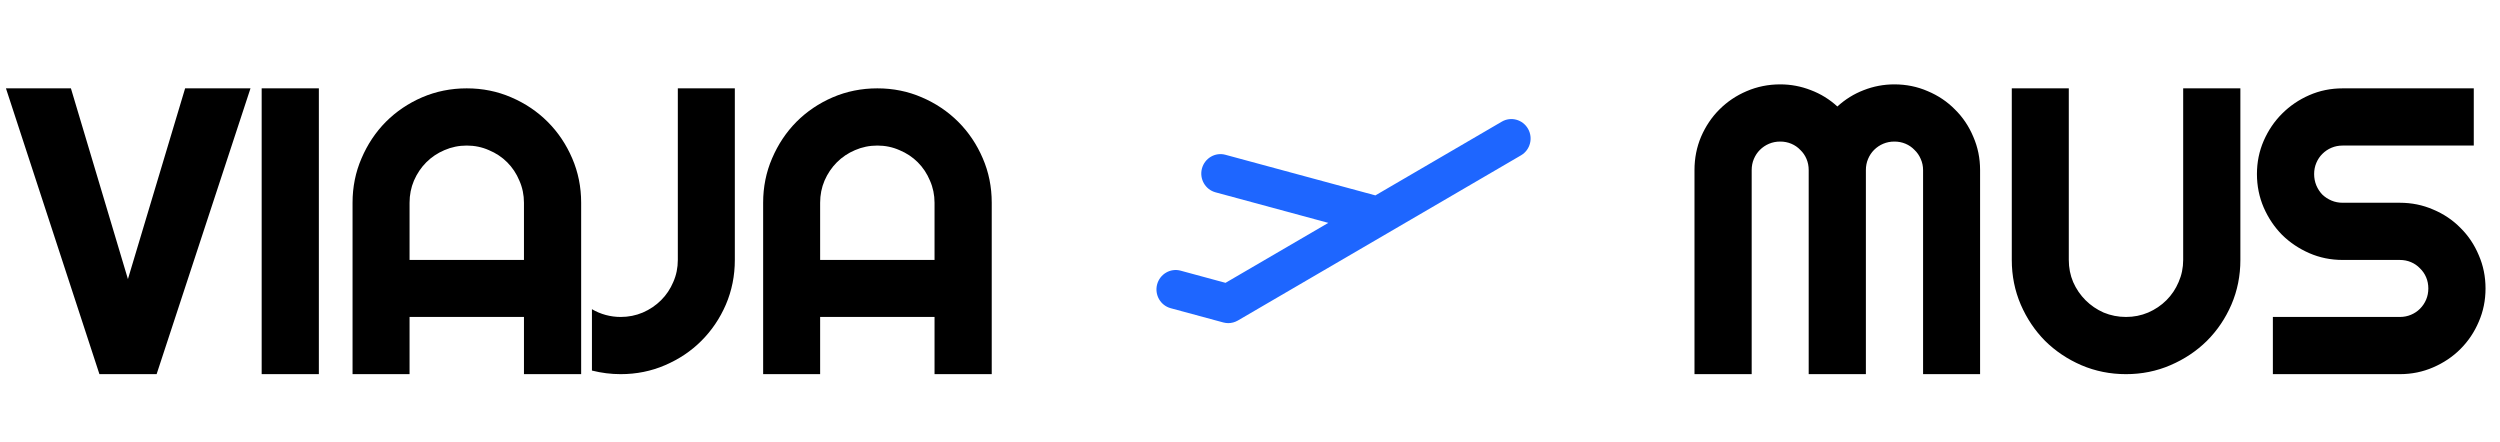 <svg width="147" height="26" viewBox="0 0 147 26" fill="none" xmlns="http://www.w3.org/2000/svg">
<path d="M14.729 5.195L9.209 22H5.846L0.35 5.195H4.17L7.522 16.41L10.885 5.195H14.729ZM18.749 22H15.386V5.195H18.749V22ZM30.809 15.285V11.922C30.809 11.461 30.719 11.027 30.539 10.621C30.367 10.207 30.129 9.848 29.824 9.543C29.52 9.238 29.16 9 28.746 8.828C28.34 8.648 27.906 8.559 27.445 8.559C26.984 8.559 26.547 8.648 26.133 8.828C25.727 9 25.371 9.238 25.066 9.543C24.762 9.848 24.52 10.207 24.34 10.621C24.168 11.027 24.082 11.461 24.082 11.922V15.285H30.809ZM34.172 22H30.809V18.637H24.082V22H20.73V11.922C20.73 10.992 20.906 10.121 21.258 9.309C21.609 8.488 22.086 7.773 22.688 7.164C23.297 6.555 24.008 6.074 24.82 5.723C25.641 5.371 26.516 5.195 27.445 5.195C28.375 5.195 29.246 5.371 30.059 5.723C30.879 6.074 31.594 6.555 32.203 7.164C32.812 7.773 33.293 8.488 33.645 9.309C33.996 10.121 34.172 10.992 34.172 11.922V22ZM43.208 15.285C43.208 16.215 43.032 17.09 42.681 17.91C42.329 18.723 41.849 19.434 41.239 20.043C40.638 20.645 39.927 21.121 39.106 21.473C38.294 21.824 37.423 22 36.493 22C35.931 22 35.368 21.93 34.806 21.789V18.18C35.056 18.328 35.325 18.441 35.614 18.52C35.903 18.598 36.196 18.637 36.493 18.637C36.954 18.637 37.388 18.551 37.794 18.379C38.208 18.199 38.567 17.957 38.872 17.652C39.177 17.348 39.415 16.992 39.587 16.586C39.767 16.18 39.856 15.746 39.856 15.285V5.195H43.208V15.285ZM54.951 15.285V11.922C54.951 11.461 54.861 11.027 54.682 10.621C54.51 10.207 54.271 9.848 53.967 9.543C53.662 9.238 53.303 9 52.889 8.828C52.482 8.648 52.049 8.559 51.588 8.559C51.127 8.559 50.689 8.648 50.275 8.828C49.869 9 49.514 9.238 49.209 9.543C48.904 9.848 48.662 10.207 48.482 10.621C48.31 11.027 48.224 11.461 48.224 11.922V15.285H54.951ZM58.314 22H54.951V18.637H48.224V22H44.873V11.922C44.873 10.992 45.049 10.121 45.4 9.309C45.752 8.488 46.228 7.773 46.83 7.164C47.439 6.555 48.15 6.074 48.963 5.723C49.783 5.371 50.658 5.195 51.588 5.195C52.517 5.195 53.389 5.371 54.201 5.723C55.021 6.074 55.736 6.555 56.346 7.164C56.955 7.773 57.435 8.488 57.787 9.309C58.139 10.121 58.314 10.992 58.314 11.922V22Z" fill="black"/>
<path d="M116.429 22H113.077V10C113.077 9.766 113.03 9.547 112.937 9.344C112.851 9.141 112.73 8.965 112.573 8.816C112.425 8.66 112.249 8.539 112.046 8.453C111.843 8.367 111.624 8.324 111.39 8.324C111.155 8.324 110.937 8.367 110.733 8.453C110.53 8.539 110.351 8.66 110.194 8.816C110.046 8.965 109.929 9.141 109.843 9.344C109.757 9.547 109.714 9.766 109.714 10V22H106.351V10C106.351 9.766 106.308 9.547 106.222 9.344C106.136 9.141 106.015 8.965 105.858 8.816C105.71 8.66 105.534 8.539 105.331 8.453C105.128 8.367 104.909 8.324 104.675 8.324C104.44 8.324 104.222 8.367 104.019 8.453C103.815 8.539 103.636 8.66 103.48 8.816C103.331 8.965 103.214 9.141 103.128 9.344C103.042 9.547 102.999 9.766 102.999 10V22H99.636V10C99.636 9.305 99.765 8.652 100.022 8.043C100.288 7.426 100.647 6.891 101.101 6.438C101.562 5.977 102.097 5.617 102.706 5.359C103.323 5.094 103.98 4.961 104.675 4.961C105.3 4.961 105.901 5.074 106.48 5.301C107.058 5.52 107.577 5.84 108.038 6.262C108.499 5.84 109.015 5.52 109.585 5.301C110.163 5.074 110.765 4.961 111.39 4.961C112.085 4.961 112.737 5.094 113.347 5.359C113.964 5.617 114.499 5.977 114.952 6.438C115.413 6.891 115.772 7.426 116.03 8.043C116.296 8.652 116.429 9.305 116.429 10V22ZM131.734 15.285C131.734 16.215 131.559 17.09 131.207 17.91C130.855 18.723 130.375 19.434 129.766 20.043C129.156 20.645 128.441 21.121 127.621 21.473C126.809 21.824 125.938 22 125.008 22C124.078 22 123.203 21.824 122.383 21.473C121.57 21.121 120.859 20.645 120.25 20.043C119.648 19.434 119.172 18.723 118.82 17.91C118.469 17.09 118.293 16.215 118.293 15.285V5.195H121.645V15.285C121.645 15.746 121.73 16.18 121.902 16.586C122.082 16.992 122.324 17.348 122.629 17.652C122.934 17.957 123.289 18.199 123.695 18.379C124.109 18.551 124.547 18.637 125.008 18.637C125.469 18.637 125.902 18.551 126.309 18.379C126.723 18.199 127.082 17.957 127.387 17.652C127.691 17.348 127.93 16.992 128.102 16.586C128.281 16.18 128.371 15.746 128.371 15.285V5.195H131.734V15.285ZM132.708 10.234C132.708 9.539 132.841 8.887 133.106 8.277C133.372 7.668 133.731 7.137 134.185 6.684C134.645 6.223 135.181 5.859 135.79 5.594C136.399 5.328 137.052 5.195 137.747 5.195H145.458V8.559H137.747C137.513 8.559 137.294 8.602 137.091 8.688C136.888 8.773 136.708 8.895 136.552 9.051C136.403 9.199 136.286 9.375 136.2 9.578C136.114 9.781 136.071 10 136.071 10.234C136.071 10.469 136.114 10.691 136.2 10.902C136.286 11.105 136.403 11.285 136.552 11.441C136.708 11.59 136.888 11.707 137.091 11.793C137.294 11.879 137.513 11.922 137.747 11.922H141.11C141.806 11.922 142.458 12.055 143.067 12.32C143.685 12.578 144.22 12.938 144.673 13.398C145.134 13.852 145.493 14.387 145.751 15.004C146.017 15.613 146.149 16.266 146.149 16.961C146.149 17.656 146.017 18.309 145.751 18.918C145.493 19.527 145.134 20.062 144.673 20.523C144.22 20.977 143.685 21.336 143.067 21.602C142.458 21.867 141.806 22 141.11 22H133.645V18.637H141.11C141.345 18.637 141.563 18.594 141.767 18.508C141.97 18.422 142.145 18.305 142.294 18.156C142.45 18 142.571 17.82 142.657 17.617C142.743 17.414 142.786 17.195 142.786 16.961C142.786 16.727 142.743 16.508 142.657 16.305C142.571 16.102 142.45 15.926 142.294 15.777C142.145 15.621 141.97 15.5 141.767 15.414C141.563 15.328 141.345 15.285 141.11 15.285H137.747C137.052 15.285 136.399 15.152 135.79 14.887C135.181 14.621 134.645 14.262 134.185 13.809C133.731 13.348 133.372 12.812 133.106 12.203C132.841 11.586 132.708 10.93 132.708 10.234Z" fill="black"/>
<path d="M68.839 18.123L71.928 18.96C72.024 18.986 72.122 19 72.22 19C72.417 19 72.612 18.947 72.786 18.847L89.434 9.134C89.976 8.818 90.16 8.119 89.848 7.573C89.535 7.026 88.842 6.837 88.304 7.154L80.874 11.489L72.059 9.102C71.457 8.936 70.836 9.3 70.674 9.91C70.513 10.519 70.87 11.146 71.474 11.309L78.105 13.105L72.061 16.631L69.424 15.916C68.822 15.751 68.201 16.114 68.038 16.724C67.878 17.334 68.235 17.961 68.839 18.123L68.839 18.123Z" fill="#1E66FF"/>
</svg>
